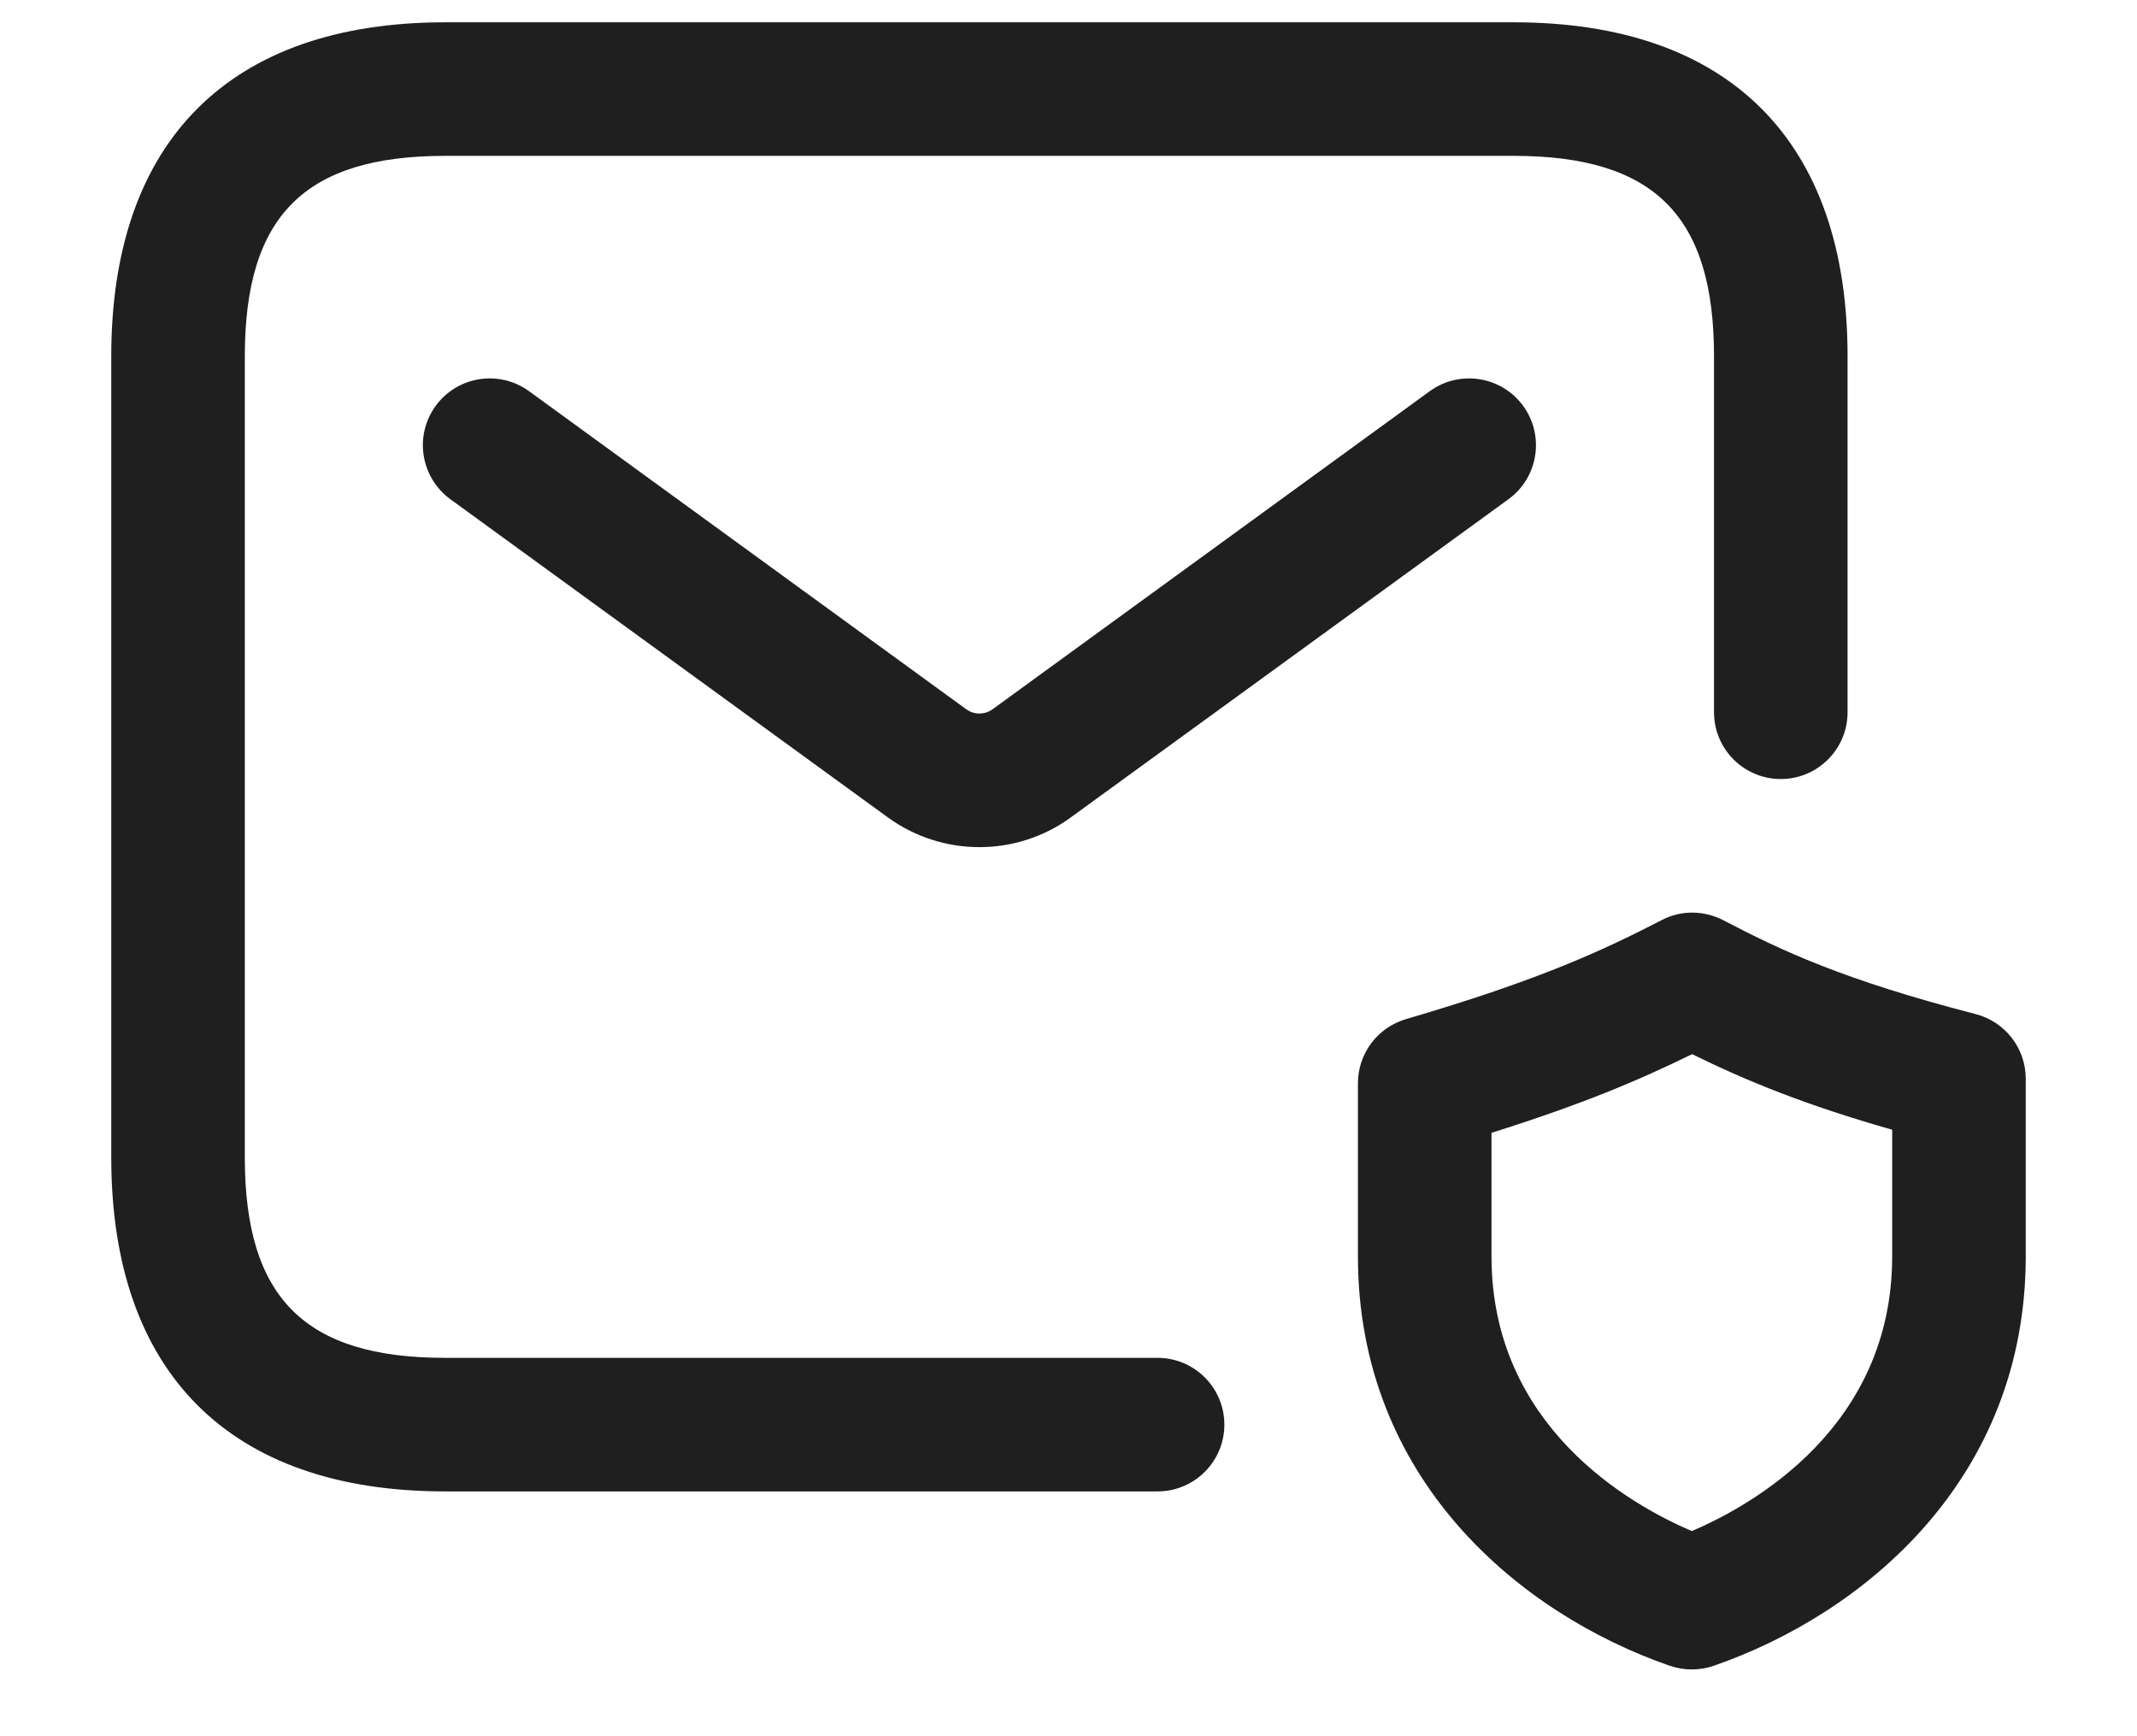 <svg width="16" height="13" viewBox="0 0 16 13" fill="none" xmlns="http://www.w3.org/2000/svg">
<path d="M8.667 11.167H3.333C1.721 11.167 0.833 10.279 0.833 8.667V2.667C0.833 1.055 1.721 0.167 3.333 0.167H11.333C12.945 0.167 13.833 1.055 13.833 2.667V5.333C13.833 5.609 13.609 5.833 13.333 5.833C13.057 5.833 12.833 5.609 12.833 5.333V2.667C12.833 1.615 12.385 1.167 11.333 1.167H3.333C2.282 1.167 1.833 1.615 1.833 2.667V8.667C1.833 9.718 2.282 10.167 3.333 10.167H8.667C8.943 10.167 9.167 10.391 9.167 10.667C9.167 10.943 8.943 11.167 8.667 11.167ZM8.019 6.119L11.294 3.738C11.517 3.576 11.567 3.263 11.404 3.039C11.242 2.817 10.93 2.766 10.705 2.929L7.431 5.311C7.372 5.353 7.294 5.353 7.235 5.311L3.961 2.929C3.736 2.766 3.424 2.817 3.262 3.039C3.099 3.263 3.149 3.575 3.372 3.738L6.647 6.12C6.852 6.269 7.093 6.343 7.333 6.343C7.573 6.343 7.815 6.269 8.019 6.119ZM12.83 12.473C13.959 12.082 15.167 11.072 15.167 9.407V8.077C15.167 7.849 15.013 7.651 14.792 7.593C13.793 7.335 13.329 7.113 12.902 6.89C12.757 6.815 12.585 6.814 12.442 6.889C12.011 7.111 11.54 7.334 10.526 7.631C10.313 7.694 10.167 7.889 10.167 8.111V9.407C10.167 11.072 11.374 12.082 12.503 12.473C12.556 12.491 12.611 12.5 12.667 12.5C12.722 12.5 12.777 12.491 12.83 12.473ZM12.669 7.893C13.083 8.097 13.523 8.275 14.167 8.459V9.407C14.167 10.683 13.125 11.268 12.667 11.464C12.209 11.269 11.167 10.683 11.167 9.407V8.482C11.819 8.277 12.25 8.099 12.669 7.893Z" fill="#1F1F1F"/>
</svg>
